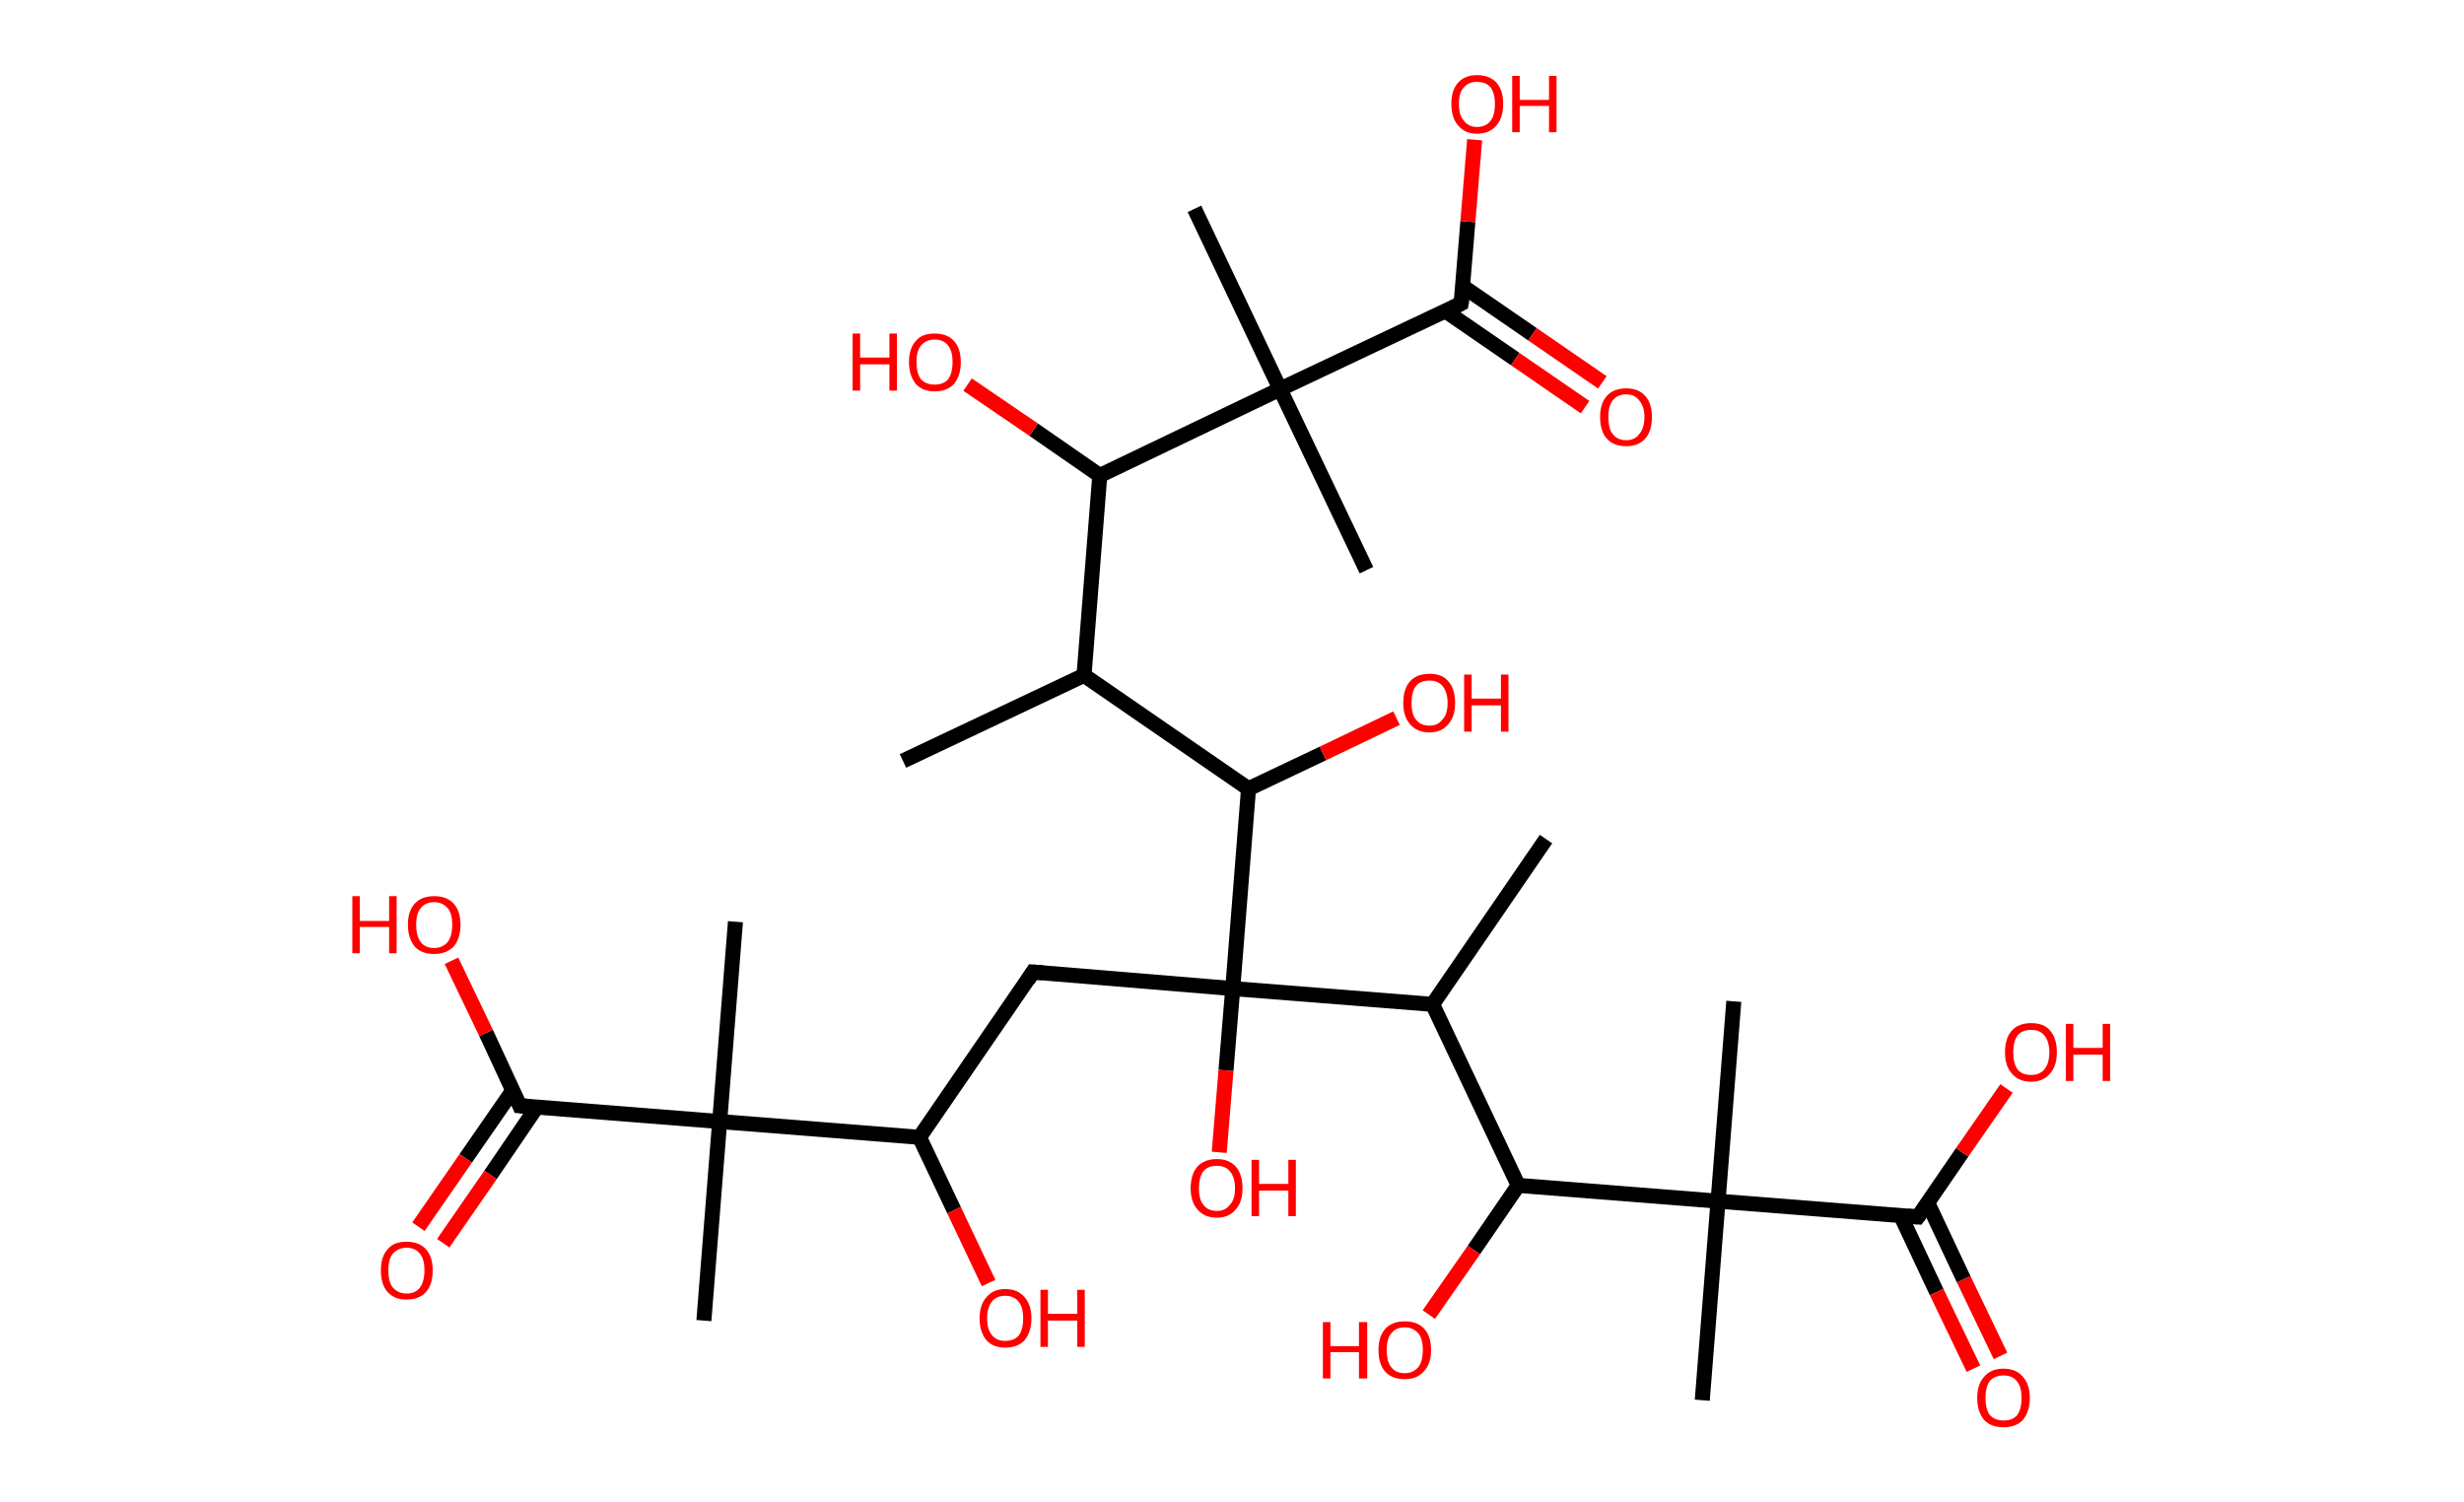 <?xml version='1.0' encoding='ASCII' standalone='yes'?>
<svg xmlns="http://www.w3.org/2000/svg" xmlns:rdkit="http://www.rdkit.org/xml" xmlns:xlink="http://www.w3.org/1999/xlink" version="1.1" baseProfile="full" xml:space="preserve" width="328px" height="200px" viewBox="0 0 328 200">
<!-- END OF HEADER -->
<rect style="opacity:1.0;fill:#FFFFFF;stroke:none" width="328.0" height="200.0" x="0.0" y="0.0"> </rect>
<path class="bond-0 atom-0 atom-1" d="M 120.2,101.3 L 144.3,89.9" style="fill:none;fill-rule:evenodd;stroke:#000000;stroke-width:2.0px;stroke-linecap:butt;stroke-linejoin:miter;stroke-opacity:1"/>
<path class="bond-1 atom-1 atom-2" d="M 144.3,89.9 L 146.4,63.3" style="fill:none;fill-rule:evenodd;stroke:#000000;stroke-width:2.0px;stroke-linecap:butt;stroke-linejoin:miter;stroke-opacity:1"/>
<path class="bond-2 atom-2 atom-3" d="M 146.4,63.3 L 137.6,57.2" style="fill:none;fill-rule:evenodd;stroke:#000000;stroke-width:2.0px;stroke-linecap:butt;stroke-linejoin:miter;stroke-opacity:1"/>
<path class="bond-2 atom-2 atom-3" d="M 137.6,57.2 L 128.8,51.2" style="fill:none;fill-rule:evenodd;stroke:#FF0000;stroke-width:2.0px;stroke-linecap:butt;stroke-linejoin:miter;stroke-opacity:1"/>
<path class="bond-3 atom-2 atom-4" d="M 146.4,63.3 L 170.4,51.8" style="fill:none;fill-rule:evenodd;stroke:#000000;stroke-width:2.0px;stroke-linecap:butt;stroke-linejoin:miter;stroke-opacity:1"/>
<path class="bond-4 atom-4 atom-5" d="M 170.4,51.8 L 181.9,75.9" style="fill:none;fill-rule:evenodd;stroke:#000000;stroke-width:2.0px;stroke-linecap:butt;stroke-linejoin:miter;stroke-opacity:1"/>
<path class="bond-5 atom-4 atom-6" d="M 170.4,51.8 L 159.0,27.8" style="fill:none;fill-rule:evenodd;stroke:#000000;stroke-width:2.0px;stroke-linecap:butt;stroke-linejoin:miter;stroke-opacity:1"/>
<path class="bond-6 atom-4 atom-7" d="M 170.4,51.8 L 194.5,40.4" style="fill:none;fill-rule:evenodd;stroke:#000000;stroke-width:2.0px;stroke-linecap:butt;stroke-linejoin:miter;stroke-opacity:1"/>
<path class="bond-7 atom-7 atom-8" d="M 192.4,41.4 L 201.7,47.8" style="fill:none;fill-rule:evenodd;stroke:#000000;stroke-width:2.0px;stroke-linecap:butt;stroke-linejoin:miter;stroke-opacity:1"/>
<path class="bond-7 atom-7 atom-8" d="M 201.7,47.8 L 211.0,54.2" style="fill:none;fill-rule:evenodd;stroke:#FF0000;stroke-width:2.0px;stroke-linecap:butt;stroke-linejoin:miter;stroke-opacity:1"/>
<path class="bond-7 atom-7 atom-8" d="M 194.7,38.1 L 204.0,44.5" style="fill:none;fill-rule:evenodd;stroke:#000000;stroke-width:2.0px;stroke-linecap:butt;stroke-linejoin:miter;stroke-opacity:1"/>
<path class="bond-7 atom-7 atom-8" d="M 204.0,44.5 L 213.3,50.9" style="fill:none;fill-rule:evenodd;stroke:#FF0000;stroke-width:2.0px;stroke-linecap:butt;stroke-linejoin:miter;stroke-opacity:1"/>
<path class="bond-8 atom-7 atom-9" d="M 194.5,40.4 L 195.4,29.5" style="fill:none;fill-rule:evenodd;stroke:#000000;stroke-width:2.0px;stroke-linecap:butt;stroke-linejoin:miter;stroke-opacity:1"/>
<path class="bond-8 atom-7 atom-9" d="M 195.4,29.5 L 196.3,18.6" style="fill:none;fill-rule:evenodd;stroke:#FF0000;stroke-width:2.0px;stroke-linecap:butt;stroke-linejoin:miter;stroke-opacity:1"/>
<path class="bond-9 atom-1 atom-10" d="M 144.3,89.9 L 166.2,105.0" style="fill:none;fill-rule:evenodd;stroke:#000000;stroke-width:2.0px;stroke-linecap:butt;stroke-linejoin:miter;stroke-opacity:1"/>
<path class="bond-10 atom-10 atom-11" d="M 166.2,105.0 L 176.1,100.3" style="fill:none;fill-rule:evenodd;stroke:#000000;stroke-width:2.0px;stroke-linecap:butt;stroke-linejoin:miter;stroke-opacity:1"/>
<path class="bond-10 atom-10 atom-11" d="M 176.1,100.3 L 185.9,95.6" style="fill:none;fill-rule:evenodd;stroke:#FF0000;stroke-width:2.0px;stroke-linecap:butt;stroke-linejoin:miter;stroke-opacity:1"/>
<path class="bond-11 atom-10 atom-12" d="M 166.2,105.0 L 164.1,131.6" style="fill:none;fill-rule:evenodd;stroke:#000000;stroke-width:2.0px;stroke-linecap:butt;stroke-linejoin:miter;stroke-opacity:1"/>
<path class="bond-12 atom-12 atom-13" d="M 164.1,131.6 L 163.2,142.5" style="fill:none;fill-rule:evenodd;stroke:#000000;stroke-width:2.0px;stroke-linecap:butt;stroke-linejoin:miter;stroke-opacity:1"/>
<path class="bond-12 atom-12 atom-13" d="M 163.2,142.5 L 162.3,153.4" style="fill:none;fill-rule:evenodd;stroke:#FF0000;stroke-width:2.0px;stroke-linecap:butt;stroke-linejoin:miter;stroke-opacity:1"/>
<path class="bond-13 atom-12 atom-14" d="M 164.1,131.6 L 137.5,129.4" style="fill:none;fill-rule:evenodd;stroke:#000000;stroke-width:2.0px;stroke-linecap:butt;stroke-linejoin:miter;stroke-opacity:1"/>
<path class="bond-14 atom-14 atom-15" d="M 137.5,129.4 L 122.4,151.4" style="fill:none;fill-rule:evenodd;stroke:#000000;stroke-width:2.0px;stroke-linecap:butt;stroke-linejoin:miter;stroke-opacity:1"/>
<path class="bond-15 atom-15 atom-16" d="M 122.4,151.4 L 127.0,161.1" style="fill:none;fill-rule:evenodd;stroke:#000000;stroke-width:2.0px;stroke-linecap:butt;stroke-linejoin:miter;stroke-opacity:1"/>
<path class="bond-15 atom-15 atom-16" d="M 127.0,161.1 L 131.6,170.8" style="fill:none;fill-rule:evenodd;stroke:#FF0000;stroke-width:2.0px;stroke-linecap:butt;stroke-linejoin:miter;stroke-opacity:1"/>
<path class="bond-16 atom-15 atom-17" d="M 122.4,151.4 L 95.8,149.3" style="fill:none;fill-rule:evenodd;stroke:#000000;stroke-width:2.0px;stroke-linecap:butt;stroke-linejoin:miter;stroke-opacity:1"/>
<path class="bond-17 atom-17 atom-18" d="M 95.8,149.3 L 97.9,122.7" style="fill:none;fill-rule:evenodd;stroke:#000000;stroke-width:2.0px;stroke-linecap:butt;stroke-linejoin:miter;stroke-opacity:1"/>
<path class="bond-18 atom-17 atom-19" d="M 95.8,149.3 L 93.7,175.8" style="fill:none;fill-rule:evenodd;stroke:#000000;stroke-width:2.0px;stroke-linecap:butt;stroke-linejoin:miter;stroke-opacity:1"/>
<path class="bond-19 atom-17 atom-20" d="M 95.8,149.3 L 69.2,147.2" style="fill:none;fill-rule:evenodd;stroke:#000000;stroke-width:2.0px;stroke-linecap:butt;stroke-linejoin:miter;stroke-opacity:1"/>
<path class="bond-20 atom-20 atom-21" d="M 68.3,145.1 L 62.0,154.2" style="fill:none;fill-rule:evenodd;stroke:#000000;stroke-width:2.0px;stroke-linecap:butt;stroke-linejoin:miter;stroke-opacity:1"/>
<path class="bond-20 atom-20 atom-21" d="M 62.0,154.2 L 55.7,163.3" style="fill:none;fill-rule:evenodd;stroke:#FF0000;stroke-width:2.0px;stroke-linecap:butt;stroke-linejoin:miter;stroke-opacity:1"/>
<path class="bond-20 atom-20 atom-21" d="M 71.5,147.3 L 65.3,156.4" style="fill:none;fill-rule:evenodd;stroke:#000000;stroke-width:2.0px;stroke-linecap:butt;stroke-linejoin:miter;stroke-opacity:1"/>
<path class="bond-20 atom-20 atom-21" d="M 65.3,156.4 L 59.0,165.5" style="fill:none;fill-rule:evenodd;stroke:#FF0000;stroke-width:2.0px;stroke-linecap:butt;stroke-linejoin:miter;stroke-opacity:1"/>
<path class="bond-21 atom-20 atom-22" d="M 69.2,147.2 L 64.7,137.5" style="fill:none;fill-rule:evenodd;stroke:#000000;stroke-width:2.0px;stroke-linecap:butt;stroke-linejoin:miter;stroke-opacity:1"/>
<path class="bond-21 atom-20 atom-22" d="M 64.7,137.5 L 60.1,127.9" style="fill:none;fill-rule:evenodd;stroke:#FF0000;stroke-width:2.0px;stroke-linecap:butt;stroke-linejoin:miter;stroke-opacity:1"/>
<path class="bond-22 atom-12 atom-23" d="M 164.1,131.6 L 190.7,133.7" style="fill:none;fill-rule:evenodd;stroke:#000000;stroke-width:2.0px;stroke-linecap:butt;stroke-linejoin:miter;stroke-opacity:1"/>
<path class="bond-23 atom-23 atom-24" d="M 190.7,133.7 L 205.8,111.7" style="fill:none;fill-rule:evenodd;stroke:#000000;stroke-width:2.0px;stroke-linecap:butt;stroke-linejoin:miter;stroke-opacity:1"/>
<path class="bond-24 atom-23 atom-25" d="M 190.7,133.7 L 202.1,157.8" style="fill:none;fill-rule:evenodd;stroke:#000000;stroke-width:2.0px;stroke-linecap:butt;stroke-linejoin:miter;stroke-opacity:1"/>
<path class="bond-25 atom-25 atom-26" d="M 202.1,157.8 L 196.2,166.4" style="fill:none;fill-rule:evenodd;stroke:#000000;stroke-width:2.0px;stroke-linecap:butt;stroke-linejoin:miter;stroke-opacity:1"/>
<path class="bond-25 atom-25 atom-26" d="M 196.2,166.4 L 190.2,175.0" style="fill:none;fill-rule:evenodd;stroke:#FF0000;stroke-width:2.0px;stroke-linecap:butt;stroke-linejoin:miter;stroke-opacity:1"/>
<path class="bond-26 atom-25 atom-27" d="M 202.1,157.8 L 228.7,159.9" style="fill:none;fill-rule:evenodd;stroke:#000000;stroke-width:2.0px;stroke-linecap:butt;stroke-linejoin:miter;stroke-opacity:1"/>
<path class="bond-27 atom-27 atom-28" d="M 228.7,159.9 L 230.8,133.3" style="fill:none;fill-rule:evenodd;stroke:#000000;stroke-width:2.0px;stroke-linecap:butt;stroke-linejoin:miter;stroke-opacity:1"/>
<path class="bond-28 atom-27 atom-29" d="M 228.7,159.9 L 226.6,186.4" style="fill:none;fill-rule:evenodd;stroke:#000000;stroke-width:2.0px;stroke-linecap:butt;stroke-linejoin:miter;stroke-opacity:1"/>
<path class="bond-29 atom-27 atom-30" d="M 228.7,159.9 L 255.3,162.0" style="fill:none;fill-rule:evenodd;stroke:#000000;stroke-width:2.0px;stroke-linecap:butt;stroke-linejoin:miter;stroke-opacity:1"/>
<path class="bond-30 atom-30 atom-31" d="M 253.0,161.8 L 257.8,172.0" style="fill:none;fill-rule:evenodd;stroke:#000000;stroke-width:2.0px;stroke-linecap:butt;stroke-linejoin:miter;stroke-opacity:1"/>
<path class="bond-30 atom-30 atom-31" d="M 257.8,172.0 L 262.7,182.2" style="fill:none;fill-rule:evenodd;stroke:#FF0000;stroke-width:2.0px;stroke-linecap:butt;stroke-linejoin:miter;stroke-opacity:1"/>
<path class="bond-30 atom-30 atom-31" d="M 256.6,160.1 L 261.4,170.3" style="fill:none;fill-rule:evenodd;stroke:#000000;stroke-width:2.0px;stroke-linecap:butt;stroke-linejoin:miter;stroke-opacity:1"/>
<path class="bond-30 atom-30 atom-31" d="M 261.4,170.3 L 266.3,180.5" style="fill:none;fill-rule:evenodd;stroke:#FF0000;stroke-width:2.0px;stroke-linecap:butt;stroke-linejoin:miter;stroke-opacity:1"/>
<path class="bond-31 atom-30 atom-32" d="M 255.3,162.0 L 261.2,153.4" style="fill:none;fill-rule:evenodd;stroke:#000000;stroke-width:2.0px;stroke-linecap:butt;stroke-linejoin:miter;stroke-opacity:1"/>
<path class="bond-31 atom-30 atom-32" d="M 261.2,153.4 L 267.1,144.9" style="fill:none;fill-rule:evenodd;stroke:#FF0000;stroke-width:2.0px;stroke-linecap:butt;stroke-linejoin:miter;stroke-opacity:1"/>
<path d="M 193.3,41.0 L 194.5,40.4 L 194.6,39.8" style="fill:none;stroke:#000000;stroke-width:2.0px;stroke-linecap:butt;stroke-linejoin:miter;stroke-opacity:1;"/>
<path d="M 138.8,129.5 L 137.5,129.4 L 136.8,130.5" style="fill:none;stroke:#000000;stroke-width:2.0px;stroke-linecap:butt;stroke-linejoin:miter;stroke-opacity:1;"/>
<path d="M 70.6,147.3 L 69.2,147.2 L 69.0,146.7" style="fill:none;stroke:#000000;stroke-width:2.0px;stroke-linecap:butt;stroke-linejoin:miter;stroke-opacity:1;"/>
<path d="M 253.9,161.9 L 255.3,162.0 L 255.6,161.6" style="fill:none;stroke:#000000;stroke-width:2.0px;stroke-linecap:butt;stroke-linejoin:miter;stroke-opacity:1;"/>
<path class="atom-3" d="M 113.5 44.4 L 114.5 44.4 L 114.5 47.6 L 118.4 47.6 L 118.4 44.4 L 119.4 44.4 L 119.4 52.0 L 118.4 52.0 L 118.4 48.5 L 114.5 48.5 L 114.5 52.0 L 113.5 52.0 L 113.5 44.4 " fill="#FF0000"/>
<path class="atom-3" d="M 121.0 48.2 Q 121.0 46.4, 121.9 45.4 Q 122.7 44.4, 124.4 44.4 Q 126.1 44.4, 127.0 45.4 Q 127.9 46.4, 127.9 48.2 Q 127.9 50.0, 127.0 51.1 Q 126.1 52.1, 124.4 52.1 Q 122.8 52.1, 121.9 51.1 Q 121.0 50.0, 121.0 48.2 M 124.4 51.2 Q 125.6 51.2, 126.2 50.5 Q 126.8 49.7, 126.8 48.2 Q 126.8 46.7, 126.2 46.0 Q 125.6 45.2, 124.4 45.2 Q 123.3 45.2, 122.6 46.0 Q 122.0 46.7, 122.0 48.2 Q 122.0 49.7, 122.6 50.5 Q 123.3 51.2, 124.4 51.2 " fill="#FF0000"/>
<path class="atom-8" d="M 213.0 55.5 Q 213.0 53.7, 213.9 52.7 Q 214.8 51.7, 216.5 51.7 Q 218.1 51.7, 219.0 52.7 Q 219.9 53.7, 219.9 55.5 Q 219.9 57.4, 219.0 58.4 Q 218.1 59.4, 216.5 59.4 Q 214.8 59.4, 213.9 58.4 Q 213.0 57.4, 213.0 55.5 M 216.5 58.6 Q 217.6 58.6, 218.2 57.8 Q 218.9 57.0, 218.9 55.5 Q 218.9 54.1, 218.2 53.3 Q 217.6 52.5, 216.5 52.5 Q 215.3 52.5, 214.7 53.3 Q 214.1 54.0, 214.1 55.5 Q 214.1 57.1, 214.7 57.8 Q 215.3 58.6, 216.5 58.6 " fill="#FF0000"/>
<path class="atom-9" d="M 193.2 13.8 Q 193.2 12.0, 194.1 11.0 Q 195.0 10.0, 196.6 10.0 Q 198.3 10.0, 199.2 11.0 Q 200.1 12.0, 200.1 13.8 Q 200.1 15.7, 199.2 16.7 Q 198.3 17.8, 196.6 17.8 Q 195.0 17.8, 194.1 16.7 Q 193.2 15.7, 193.2 13.8 M 196.6 16.9 Q 197.8 16.9, 198.4 16.1 Q 199.0 15.4, 199.0 13.8 Q 199.0 12.4, 198.4 11.6 Q 197.8 10.9, 196.6 10.9 Q 195.5 10.9, 194.9 11.6 Q 194.2 12.3, 194.2 13.8 Q 194.2 15.4, 194.9 16.1 Q 195.5 16.9, 196.6 16.9 " fill="#FF0000"/>
<path class="atom-9" d="M 201.3 10.1 L 202.3 10.1 L 202.3 13.3 L 206.2 13.3 L 206.2 10.1 L 207.2 10.1 L 207.2 17.6 L 206.2 17.6 L 206.2 14.1 L 202.3 14.1 L 202.3 17.6 L 201.3 17.6 L 201.3 10.1 " fill="#FF0000"/>
<path class="atom-11" d="M 186.8 93.6 Q 186.8 91.7, 187.7 90.7 Q 188.6 89.7, 190.3 89.7 Q 192.0 89.7, 192.8 90.7 Q 193.7 91.7, 193.7 93.6 Q 193.7 95.4, 192.8 96.4 Q 191.9 97.5, 190.3 97.5 Q 188.6 97.5, 187.7 96.4 Q 186.8 95.4, 186.8 93.6 M 190.3 96.6 Q 191.4 96.6, 192.0 95.8 Q 192.7 95.1, 192.7 93.6 Q 192.7 92.1, 192.0 91.3 Q 191.4 90.6, 190.3 90.6 Q 189.1 90.6, 188.5 91.3 Q 187.9 92.1, 187.9 93.6 Q 187.9 95.1, 188.5 95.8 Q 189.1 96.6, 190.3 96.6 " fill="#FF0000"/>
<path class="atom-11" d="M 194.9 89.8 L 195.9 89.8 L 195.9 93.0 L 199.8 93.0 L 199.8 89.8 L 200.8 89.8 L 200.8 97.4 L 199.8 97.4 L 199.8 93.9 L 195.9 93.9 L 195.9 97.4 L 194.9 97.4 L 194.9 89.8 " fill="#FF0000"/>
<path class="atom-13" d="M 158.5 158.2 Q 158.5 156.3, 159.4 155.3 Q 160.3 154.3, 162.0 154.3 Q 163.6 154.3, 164.5 155.3 Q 165.4 156.3, 165.4 158.2 Q 165.4 160.0, 164.5 161.0 Q 163.6 162.1, 162.0 162.1 Q 160.3 162.1, 159.4 161.0 Q 158.5 160.0, 158.5 158.2 M 162.0 161.2 Q 163.1 161.2, 163.7 160.4 Q 164.4 159.7, 164.4 158.2 Q 164.4 156.7, 163.7 155.9 Q 163.1 155.2, 162.0 155.2 Q 160.8 155.2, 160.2 155.9 Q 159.6 156.7, 159.6 158.2 Q 159.6 159.7, 160.2 160.4 Q 160.8 161.2, 162.0 161.2 " fill="#FF0000"/>
<path class="atom-13" d="M 166.6 154.4 L 167.6 154.4 L 167.6 157.6 L 171.5 157.6 L 171.5 154.4 L 172.5 154.4 L 172.5 161.9 L 171.5 161.9 L 171.5 158.5 L 167.6 158.5 L 167.6 161.9 L 166.6 161.9 L 166.6 154.4 " fill="#FF0000"/>
<path class="atom-16" d="M 130.4 175.5 Q 130.4 173.7, 131.3 172.7 Q 132.2 171.6, 133.8 171.6 Q 135.5 171.6, 136.4 172.7 Q 137.3 173.7, 137.3 175.5 Q 137.3 177.3, 136.4 178.4 Q 135.5 179.4, 133.8 179.4 Q 132.2 179.4, 131.3 178.4 Q 130.4 177.3, 130.4 175.5 M 133.8 178.5 Q 135.0 178.5, 135.6 177.8 Q 136.2 177.0, 136.2 175.5 Q 136.2 174.0, 135.6 173.3 Q 135.0 172.5, 133.8 172.5 Q 132.7 172.5, 132.1 173.2 Q 131.4 174.0, 131.4 175.5 Q 131.4 177.0, 132.1 177.8 Q 132.7 178.5, 133.8 178.5 " fill="#FF0000"/>
<path class="atom-16" d="M 138.5 171.7 L 139.5 171.7 L 139.5 174.9 L 143.4 174.9 L 143.4 171.7 L 144.4 171.7 L 144.4 179.3 L 143.4 179.3 L 143.4 175.8 L 139.5 175.8 L 139.5 179.3 L 138.5 179.3 L 138.5 171.7 " fill="#FF0000"/>
<path class="atom-21" d="M 50.7 169.1 Q 50.7 167.3, 51.6 166.3 Q 52.4 165.3, 54.1 165.3 Q 55.8 165.3, 56.7 166.3 Q 57.6 167.3, 57.6 169.1 Q 57.6 171.0, 56.7 172.0 Q 55.8 173.0, 54.1 173.0 Q 52.5 173.0, 51.6 172.0 Q 50.7 171.0, 50.7 169.1 M 54.1 172.2 Q 55.3 172.2, 55.9 171.4 Q 56.5 170.6, 56.5 169.1 Q 56.5 167.6, 55.9 166.9 Q 55.3 166.1, 54.1 166.1 Q 53.0 166.1, 52.3 166.9 Q 51.7 167.6, 51.7 169.1 Q 51.7 170.7, 52.3 171.4 Q 53.0 172.2, 54.1 172.2 " fill="#FF0000"/>
<path class="atom-22" d="M 46.9 119.3 L 47.9 119.3 L 47.9 122.6 L 51.8 122.6 L 51.8 119.3 L 52.8 119.3 L 52.8 126.9 L 51.8 126.9 L 51.8 123.4 L 47.9 123.4 L 47.9 126.9 L 46.9 126.9 L 46.9 119.3 " fill="#FF0000"/>
<path class="atom-22" d="M 54.3 123.1 Q 54.3 121.3, 55.2 120.3 Q 56.1 119.3, 57.8 119.3 Q 59.5 119.3, 60.4 120.3 Q 61.3 121.3, 61.3 123.1 Q 61.3 124.9, 60.4 126.0 Q 59.4 127.0, 57.8 127.0 Q 56.1 127.0, 55.2 126.0 Q 54.3 124.9, 54.3 123.1 M 57.8 126.2 Q 58.9 126.2, 59.6 125.4 Q 60.2 124.6, 60.2 123.1 Q 60.2 121.6, 59.6 120.9 Q 58.9 120.1, 57.8 120.1 Q 56.6 120.1, 56.0 120.9 Q 55.4 121.6, 55.4 123.1 Q 55.4 124.6, 56.0 125.4 Q 56.6 126.2, 57.8 126.2 " fill="#FF0000"/>
<path class="atom-26" d="M 176.1 176.0 L 177.1 176.0 L 177.1 179.2 L 180.9 179.2 L 180.9 176.0 L 182.0 176.0 L 182.0 183.5 L 180.9 183.5 L 180.9 180.0 L 177.1 180.0 L 177.1 183.5 L 176.1 183.5 L 176.1 176.0 " fill="#FF0000"/>
<path class="atom-26" d="M 183.5 179.7 Q 183.5 177.9, 184.4 176.9 Q 185.3 175.9, 187.0 175.9 Q 188.7 175.9, 189.6 176.9 Q 190.5 177.9, 190.5 179.7 Q 190.5 181.6, 189.5 182.6 Q 188.6 183.6, 187.0 183.6 Q 185.3 183.6, 184.4 182.6 Q 183.5 181.6, 183.5 179.7 M 187.0 182.8 Q 188.1 182.8, 188.8 182.0 Q 189.4 181.2, 189.4 179.7 Q 189.4 178.2, 188.8 177.5 Q 188.1 176.7, 187.0 176.7 Q 185.8 176.7, 185.2 177.5 Q 184.6 178.2, 184.6 179.7 Q 184.6 181.3, 185.2 182.0 Q 185.8 182.8, 187.0 182.8 " fill="#FF0000"/>
<path class="atom-31" d="M 263.2 186.1 Q 263.2 184.3, 264.1 183.3 Q 265.0 182.2, 266.7 182.2 Q 268.4 182.2, 269.3 183.3 Q 270.2 184.3, 270.2 186.1 Q 270.2 187.9, 269.3 189.0 Q 268.4 190.0, 266.7 190.0 Q 265.0 190.0, 264.1 189.0 Q 263.2 187.9, 263.2 186.1 M 266.7 189.1 Q 267.9 189.1, 268.5 188.4 Q 269.1 187.6, 269.1 186.1 Q 269.1 184.6, 268.5 183.9 Q 267.9 183.1, 266.7 183.1 Q 265.6 183.1, 264.9 183.8 Q 264.3 184.6, 264.3 186.1 Q 264.3 187.6, 264.9 188.4 Q 265.6 189.1, 266.7 189.1 " fill="#FF0000"/>
<path class="atom-32" d="M 266.9 140.1 Q 266.9 138.2, 267.8 137.2 Q 268.7 136.2, 270.4 136.2 Q 272.1 136.2, 272.9 137.2 Q 273.8 138.2, 273.8 140.1 Q 273.8 141.9, 272.9 142.9 Q 272.0 144.0, 270.4 144.0 Q 268.7 144.0, 267.8 142.9 Q 266.9 141.9, 266.9 140.1 M 270.4 143.1 Q 271.5 143.1, 272.1 142.4 Q 272.8 141.6, 272.8 140.1 Q 272.8 138.6, 272.1 137.8 Q 271.5 137.1, 270.4 137.1 Q 269.2 137.1, 268.6 137.8 Q 268.0 138.6, 268.0 140.1 Q 268.0 141.6, 268.6 142.4 Q 269.2 143.1, 270.4 143.1 " fill="#FF0000"/>
<path class="atom-32" d="M 275.0 136.3 L 276.0 136.3 L 276.0 139.5 L 279.9 139.5 L 279.9 136.3 L 280.9 136.3 L 280.9 143.9 L 279.9 143.9 L 279.9 140.4 L 276.0 140.4 L 276.0 143.9 L 275.0 143.9 L 275.0 136.3 " fill="#FF0000"/>
</svg>
